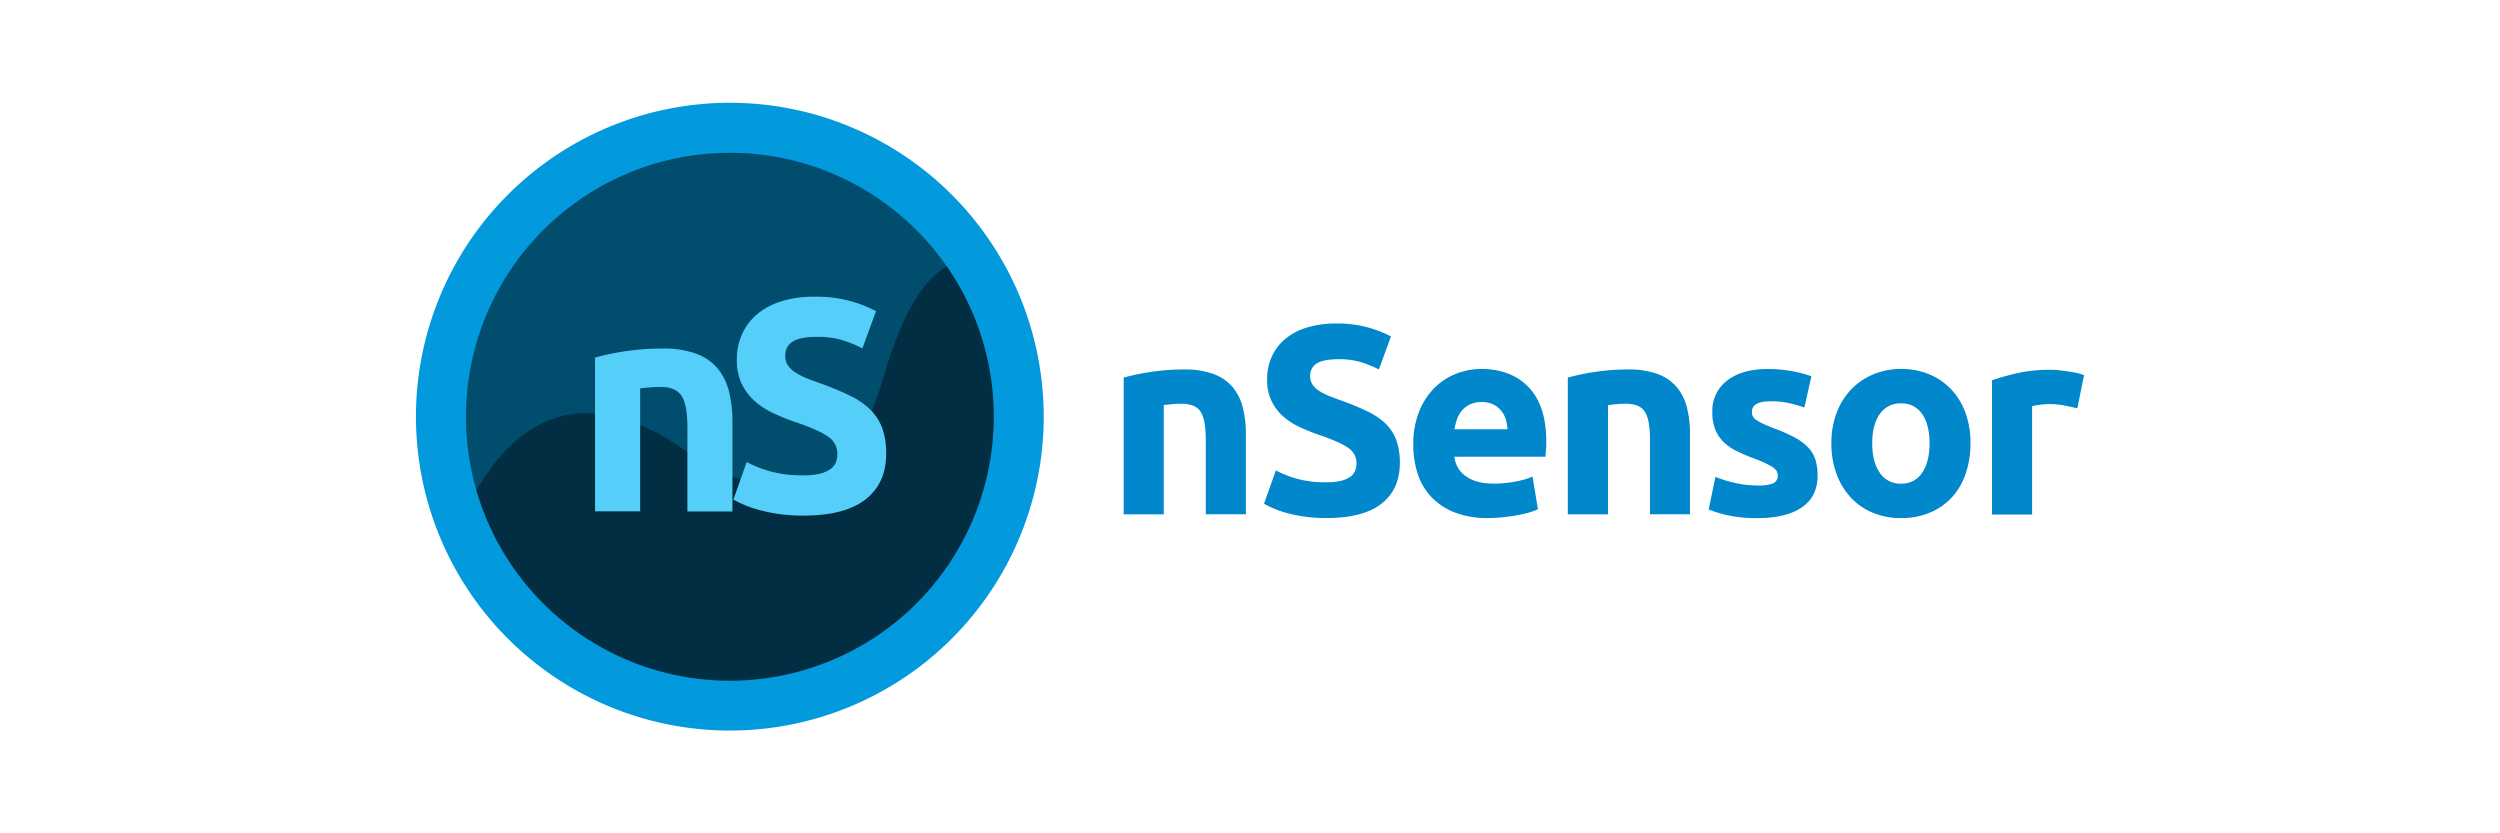 <svg id="Layer_1" data-name="Layer 1" xmlns="http://www.w3.org/2000/svg" viewBox="0 0 900 300">
  <title>logo-nsensor</title>
  <g>
    <g>
      <path d="M404.53,135.93a81.72,81.72,0,0,1,9.49-2,78.56,78.56,0,0,1,12.21-.92,29.79,29.79,0,0,1,10.81,1.7,16.3,16.3,0,0,1,6.83,4.79,18.73,18.73,0,0,1,3.58,7.37,39.13,39.13,0,0,1,1.07,9.49v28.78H434.08v-27q0-7-1.84-9.89c-1.23-1.94-3.52-2.9-6.88-2.9-1,0-2.13,0-3.3.14s-2.19.21-3.1.34v39.34H404.53Z" style="fill: #0087cc"/>
      <path d="M477.49,173.62a22.1,22.1,0,0,0,5.28-.53,9.83,9.83,0,0,0,3.35-1.46,4.88,4.88,0,0,0,1.74-2.18,7.78,7.78,0,0,0,.48-2.81,6.48,6.48,0,0,0-3.1-5.47q-3.11-2.17-10.66-4.7c-2.19-.78-4.39-1.66-6.59-2.66a25,25,0,0,1-5.91-3.78,18.14,18.14,0,0,1-4.26-5.53,17.23,17.23,0,0,1-1.65-7.89,19.47,19.47,0,0,1,1.75-8.39,17.88,17.88,0,0,1,4.94-6.34,22.34,22.34,0,0,1,7.75-4,34.7,34.7,0,0,1,10.27-1.41,41,41,0,0,1,19.87,4.65L496.39,133a42.38,42.38,0,0,0-6.25-2.57,27.23,27.23,0,0,0-8.29-1.11q-5.43,0-7.8,1.5a5.07,5.07,0,0,0-2.37,4.6,5.32,5.32,0,0,0,.87,3.1,8.43,8.43,0,0,0,2.47,2.28,21.77,21.77,0,0,0,3.68,1.84q2.08.83,4.6,1.7,5.24,1.94,9.11,3.82a24.64,24.64,0,0,1,6.45,4.41,16,16,0,0,1,3.82,5.91,23.8,23.8,0,0,1,1.26,8.24q0,9.4-6.58,14.59t-19.87,5.18a55.79,55.79,0,0,1-8-.53,54.17,54.17,0,0,1-6.35-1.31,37.49,37.49,0,0,1-4.75-1.65,34.78,34.78,0,0,1-3.34-1.65l4.26-12a36.71,36.71,0,0,0,18.22,4.26Z" style="fill: #0087cc"/>
      <path d="M508.79,160.06a31.2,31.2,0,0,1,2.08-11.88,25.3,25.3,0,0,1,5.48-8.47,22.74,22.74,0,0,1,7.8-5.14,24.44,24.44,0,0,1,9.06-1.74q10.85,0,17.15,6.63t6.3,19.53c0,.84,0,1.76-.1,2.76s-.13,1.89-.19,2.67H523.61a9.59,9.59,0,0,0,4.17,7.07q3.68,2.61,9.88,2.62a42.08,42.08,0,0,0,7.8-.73,29.76,29.76,0,0,0,6.25-1.79l1.94,11.72a18.87,18.87,0,0,1-3.1,1.16,39.8,39.8,0,0,1-4.31,1c-1.58.29-3.28.53-5.09.73a51.94,51.94,0,0,1-5.42.29,32,32,0,0,1-12-2,23.22,23.22,0,0,1-8.43-5.57,22,22,0,0,1-4.94-8.38A33.08,33.08,0,0,1,508.79,160.06Zm33.91-5.53a14.46,14.46,0,0,0-.63-3.58,8.73,8.73,0,0,0-4.45-5.33,9.22,9.22,0,0,0-4.22-.87,9.69,9.69,0,0,0-4.17.82,8.5,8.5,0,0,0-2.9,2.18,9.59,9.59,0,0,0-1.8,3.15,21.23,21.23,0,0,0-.92,3.63Z" style="fill: #0087cc"/>
      <path d="M564.41,135.93a81.72,81.72,0,0,1,9.49-2,78.56,78.56,0,0,1,12.21-.92,29.79,29.79,0,0,1,10.81,1.7,16.3,16.3,0,0,1,6.83,4.79,18.73,18.73,0,0,1,3.58,7.37,39.13,39.13,0,0,1,1.07,9.49v28.78H594v-27q0-7-1.84-9.89c-1.23-1.94-3.52-2.9-6.88-2.9-1,0-2.13,0-3.29.14s-2.2.21-3.1.34v39.34H564.41Z" style="fill: #0087cc"/>
      <path d="M632.72,174.78a14.37,14.37,0,0,0,5.62-.77,3,3,0,0,0,1.65-3c0-1.16-.71-2.17-2.13-3.05a41.14,41.14,0,0,0-6.49-2.95,64.12,64.12,0,0,1-6.16-2.62,18,18,0,0,1-4.7-3.25,13.06,13.06,0,0,1-3-4.5,16.7,16.7,0,0,1-1.07-6.3A13.64,13.64,0,0,1,621.77,137q5.33-4.16,14.63-4.16a47,47,0,0,1,8.92.82,42.26,42.26,0,0,1,6.78,1.79l-2.52,11.24a52.76,52.76,0,0,0-5.47-1.55,29.93,29.93,0,0,0-6.64-.68q-6.78,0-6.78,3.78a3.79,3.79,0,0,0,.29,1.55,3.23,3.23,0,0,0,1.16,1.31,16.53,16.53,0,0,0,2.37,1.37c1,.48,2.28,1,3.83,1.61a59.86,59.86,0,0,1,7.85,3.46,18.61,18.61,0,0,1,4.89,3.7,11.22,11.22,0,0,1,2.52,4.4,19.3,19.3,0,0,1,.73,5.6q0,7.54-5.67,11.41t-16,3.87a46.27,46.27,0,0,1-11.28-1.16,45.5,45.5,0,0,1-6.25-1.94l2.42-11.73a47,47,0,0,0,7.56,2.28A36.6,36.6,0,0,0,632.72,174.78Z" style="fill: #0087cc"/>
      <path d="M709.37,159.57a33,33,0,0,1-1.75,11,23.93,23.93,0,0,1-5,8.53,22.64,22.64,0,0,1-7.9,5.47,26.4,26.4,0,0,1-10.32,1.94,26.07,26.07,0,0,1-10.22-1.94,22.55,22.55,0,0,1-7.9-5.47,25.06,25.06,0,0,1-5.14-8.53,31.5,31.5,0,0,1-1.84-11,30.47,30.47,0,0,1,1.89-10.95,25.05,25.05,0,0,1,5.23-8.43,23.72,23.72,0,0,1,8-5.43,25.62,25.62,0,0,1,10-1.93,25.9,25.9,0,0,1,10.13,1.93,23.18,23.18,0,0,1,7.89,5.43,24.71,24.71,0,0,1,5.14,8.43A31.37,31.37,0,0,1,709.37,159.57Zm-14.73,0q0-6.69-2.66-10.51a8.73,8.73,0,0,0-7.61-3.83,8.85,8.85,0,0,0-7.66,3.83Q674,152.89,674,159.57t2.71,10.61a8.77,8.77,0,0,0,7.66,3.93,8.66,8.66,0,0,0,7.61-3.93Q694.64,166.27,694.64,159.57Z" style="fill: #0087cc"/>
      <path d="M747.84,147c-1.3-.32-2.81-.66-4.56-1a27.77,27.77,0,0,0-5.62-.54,24.67,24.67,0,0,0-3.24.25,18.1,18.1,0,0,0-2.86.53v39H717.12V136.9a85.14,85.14,0,0,1,9.16-2.57,52.57,52.57,0,0,1,11.77-1.21c.78,0,1.71,0,2.81.14s2.2.23,3.3.39,2.19.36,3.29.58a16.17,16.17,0,0,1,2.81.82Z" style="fill: #0087cc"/>
    </g>
    <g>
      <path d="M262.74,263a113,113,0,1,0-113-113A113,113,0,0,0,262.74,263Z" style="fill: #029adc"/>
      <g style="opacity: 0.5">
        <path d="M262.74,245a95,95,0,1,0-95-95A95,95,0,0,0,262.74,245Z"/>
      </g>
      <g style="opacity: 0.4">
        <path d="M357.74,150a95,95,0,0,1-186.29,26.38c1.63-2.52,3.19-4.83,3.19-4.83,10.37-15.79,32.63-36.88,71.44-9.79,16.37,11.39,30.44,15.19,41.21,12.69a31.63,31.63,0,0,0,10.08-4.5l.1-.1a38.41,38.41,0,0,0,11.18-11.49c5.19-8.8,8.08-18.19,9.58-23.19,5.79-19.08,12-32.47,22.15-39,0,0,.21-.1.51-.23A94.53,94.53,0,0,1,357.74,150Z" style="fill-rule: evenodd"/>
      </g>
      <g>
        <path d="M214.22,128.72a90.08,90.08,0,0,1,10.68-2.24,87.84,87.84,0,0,1,13.73-1,33.33,33.33,0,0,1,12.16,1.91,18.29,18.29,0,0,1,7.68,5.39,21.07,21.07,0,0,1,4,8.29,44.44,44.44,0,0,1,1.2,10.68v32.37H247.46V153.68q0-7.85-2.07-11.12t-7.74-3.27c-1.16,0-2.39.06-3.7.16s-2.47.24-3.49.39v44.25H214.22Z" style="fill: #55cff9"/>
        <path d="M289.21,171.12a24.48,24.48,0,0,0,5.94-.6,10.84,10.84,0,0,0,3.76-1.64,5.44,5.44,0,0,0,2-2.45,8.59,8.59,0,0,0,.55-3.16,7.33,7.33,0,0,0-3.49-6.16q-3.49-2.45-12-5.28c-2.47-.88-4.94-1.87-7.41-3a27.34,27.34,0,0,1-6.65-4.25,20.44,20.44,0,0,1-4.8-6.22,19.5,19.5,0,0,1-1.85-8.88,22,22,0,0,1,2-9.43,20.27,20.27,0,0,1,5.56-7.14,25.38,25.38,0,0,1,8.72-4.52A39.27,39.27,0,0,1,293,106.81,46.11,46.11,0,0,1,315.37,112l-4.91,13.41a46.57,46.57,0,0,0-7-2.89,30.27,30.27,0,0,0-9.31-1.25c-4.08,0-7,.56-8.78,1.69a5.69,5.69,0,0,0-2.67,5.17,6,6,0,0,0,1,3.49,9.36,9.36,0,0,0,2.78,2.56,23.5,23.5,0,0,0,4.14,2.07q2.34.93,5.18,1.91,5.88,2.19,10.25,4.31a27.15,27.15,0,0,1,7.24,5,17.94,17.94,0,0,1,4.31,6.65,26.79,26.79,0,0,1,1.42,9.26q0,10.58-7.42,16.4t-22.34,5.84a61.94,61.94,0,0,1-9-.6,56.69,56.69,0,0,1-7.14-1.48,39.79,39.79,0,0,1-9.1-3.7l4.8-13.52a42.25,42.25,0,0,0,8.34,3.33A43.21,43.21,0,0,0,289.21,171.12Z" style="fill: #55cff9"/>
      </g>
    </g>
  </g>
</svg>
